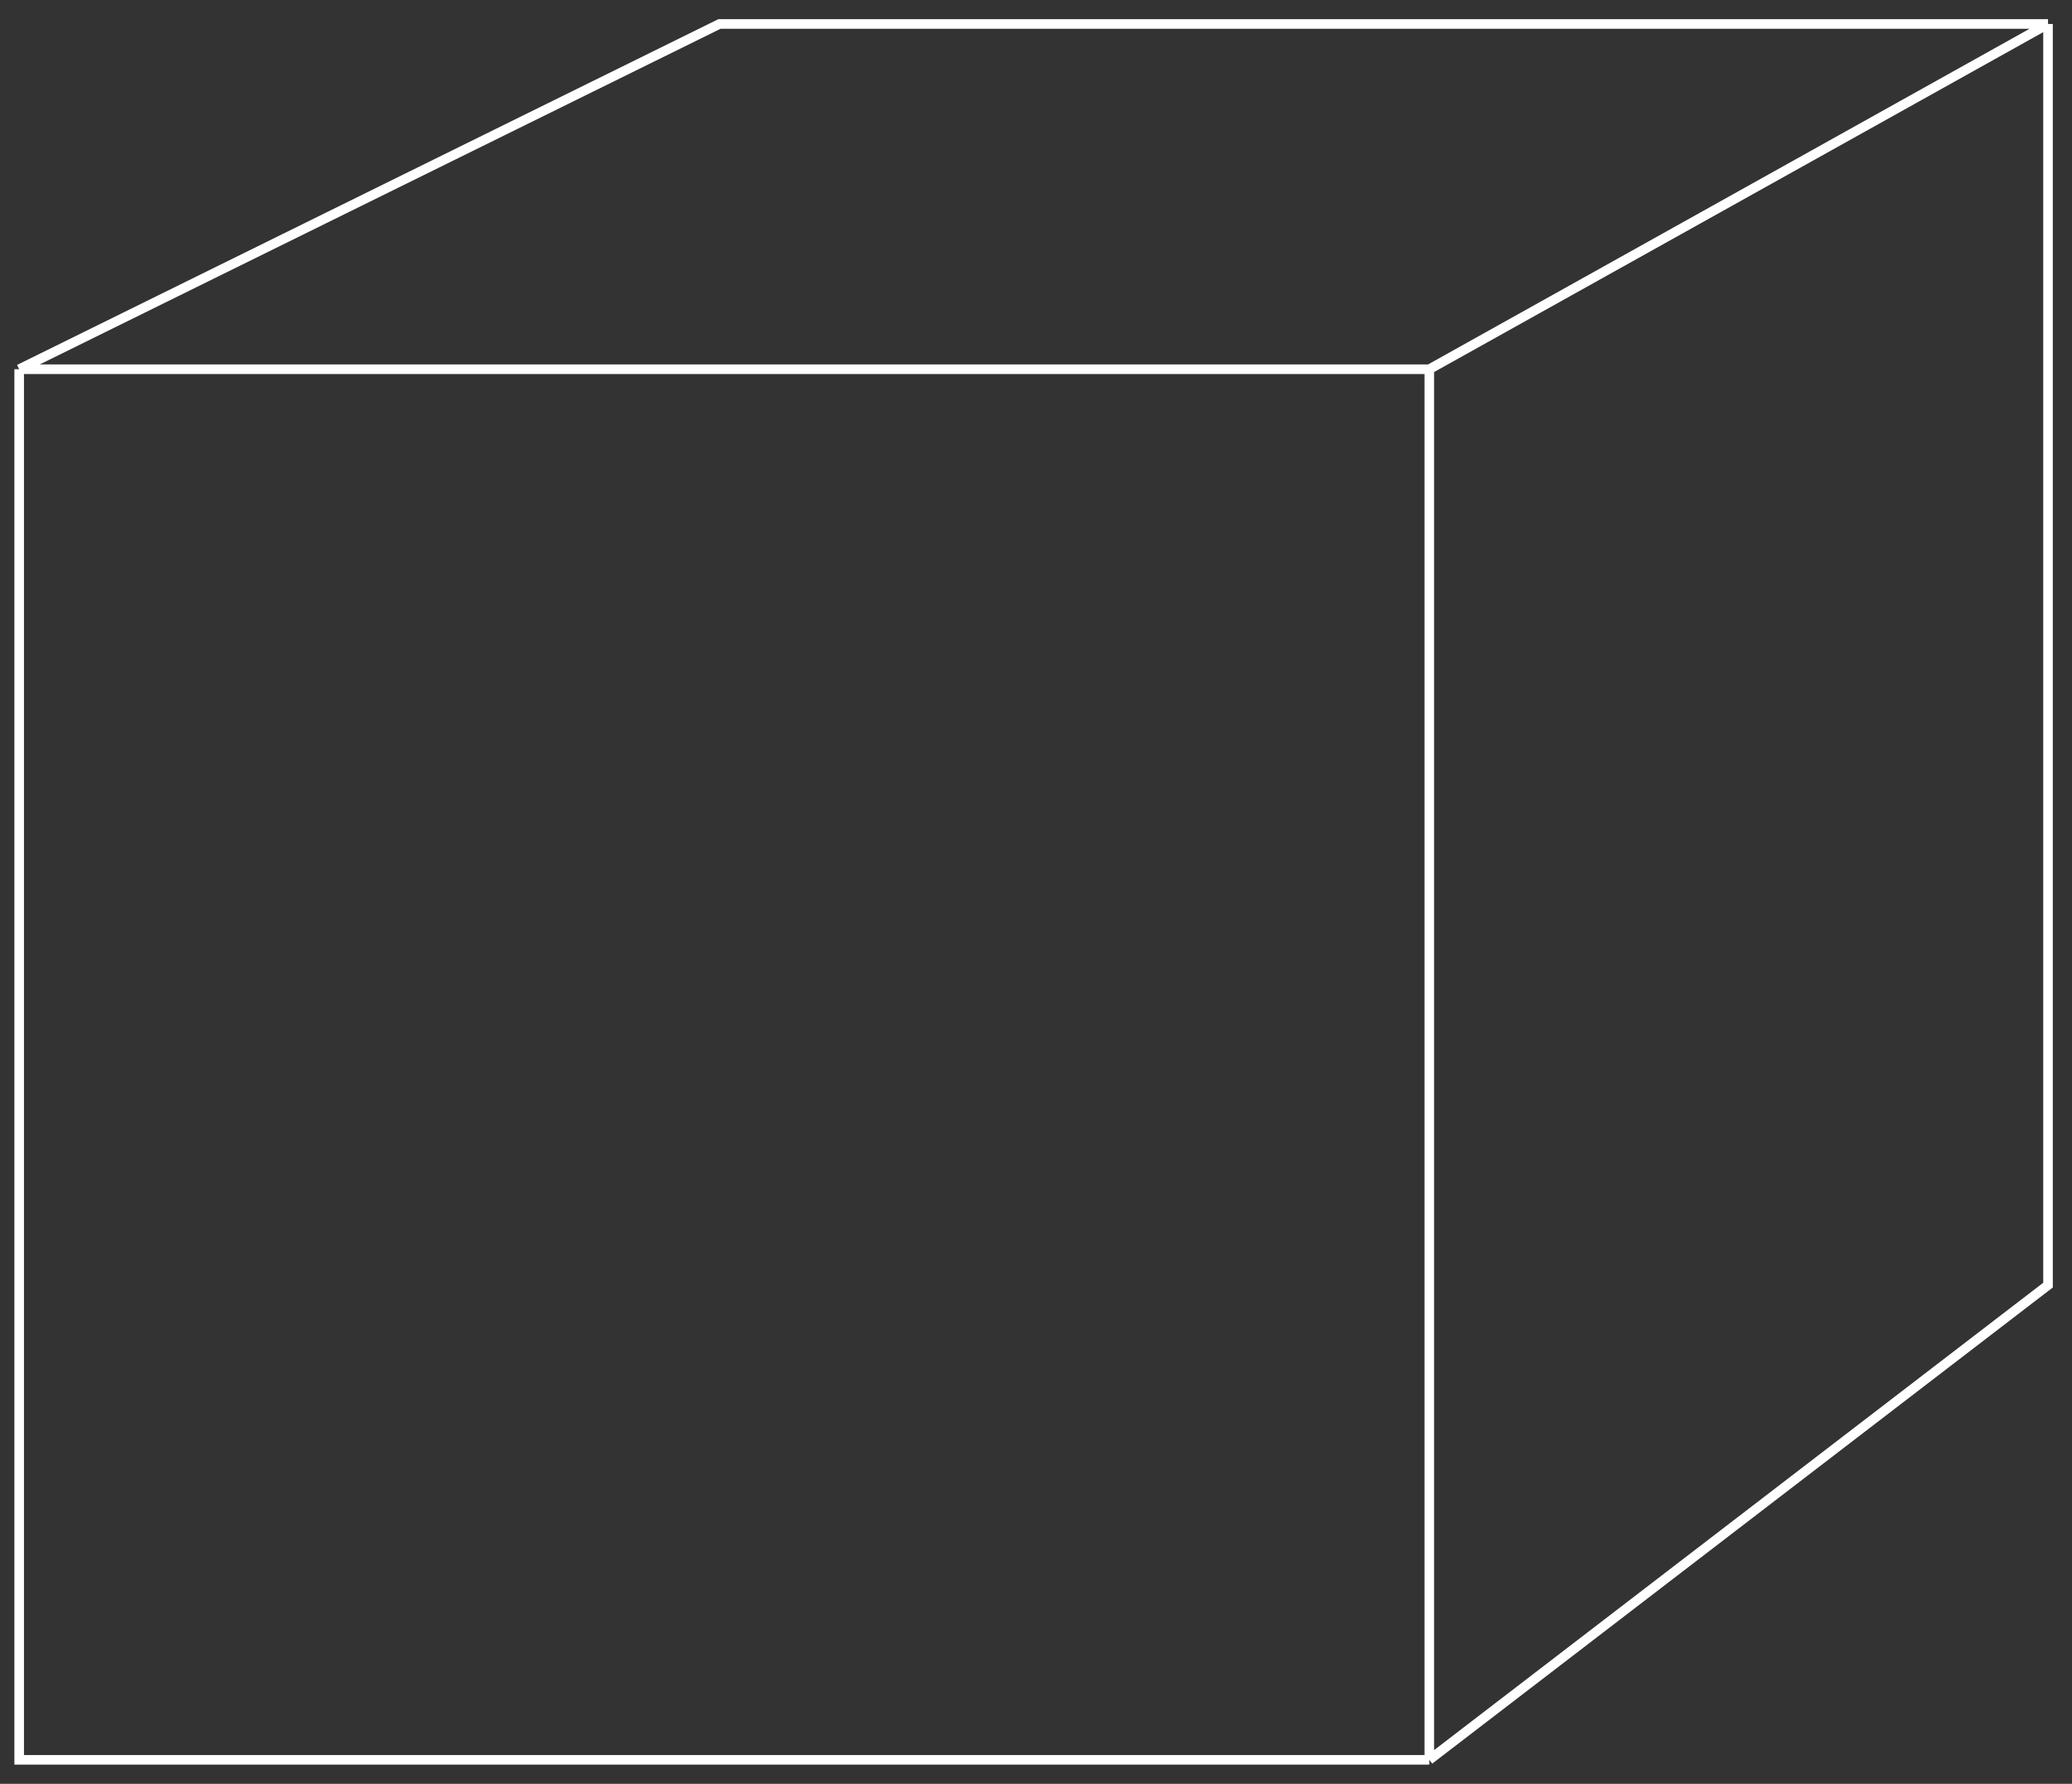 <svg width="216" height="186" viewBox="0 0 216 186" fill="none" xmlns="http://www.w3.org/2000/svg">
<rect x="0" y="0" width="216" height="186" fill="#333333" stroke="none"/>
<path d="M2 38.5L75 2.5H213.5M2 38.5H149M2 38.5V183.5H149M213.5 2.5L149 38.5M213.5 2.5V134L149 183.5M149 38.5V183.5" stroke="white"/>
</svg>
